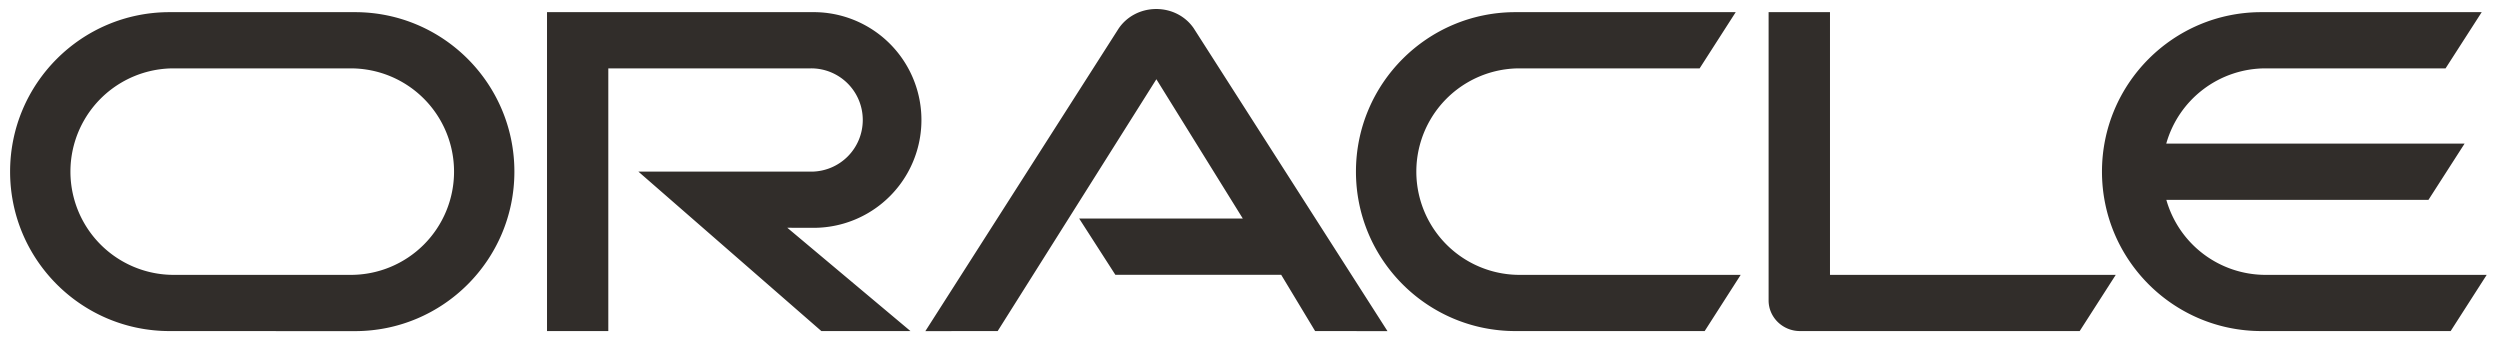 <svg width="167" height="23" xmlns="http://www.w3.org/2000/svg"><path d="M72.089 14.599H83.02l-5.774-9.306-10.601 16.822-4.831.004L74.718 1.917c.548-.821 1.492-1.315 2.521-1.315 1.015 0 1.946.479 2.496 1.279l12.949 20.238-4.834-.004-2.267-3.76H74.505l-2.416-3.756zm50.154 3.76V.812h-4.1v19.262c0 .533.217 1.043.597 1.423a2.12 2.12 0 0 0 1.502.618h18.681l2.41-3.756h-19.09zm-67.775-3.141a7.204 7.204 0 0 0 0-14.406H36.54v21.303h4.095V4.567h13.551a3.444 3.444 0 0 1 3.447 3.448 3.447 3.447 0 0 1-3.447 3.45l-11.545-.004 12.226 10.654h5.952l-8.227-6.901 1.876.004zm-43.141 6.897c-5.881 0-10.652-4.766-10.652-10.65S5.446.812 11.327.812H23.71c5.882 0 10.651 4.769 10.651 10.653 0 5.885-4.769 10.654-10.651 10.654l-12.383-.004zm12.107-3.754a6.894 6.894 0 0 0 6.896-6.896 6.895 6.895 0 0 0-6.896-6.897l-11.832-.001a6.897 6.897 0 0 0 0 13.794h11.832zm77.797 3.754c-5.88 0-10.653-4.766-10.653-10.65S95.351.812 101.231.812h14.715l-2.411 3.756-12.027-.001a6.897 6.897 0 1 0 0 13.794h14.77l-2.406 3.754h-12.641zm50.113-3.754a6.894 6.894 0 0 1-6.633-5.012h17.511l2.412-3.755-19.928-.002a6.898 6.898 0 0 1 6.638-5.025l12.019.001 2.415-3.756h-14.715c-5.879 0-10.651 4.769-10.651 10.653s4.772 10.65 10.651 10.65h12.641l2.408-3.754h-14.768z" fill="#312D2A" fill-rule="evenodd"/></svg>